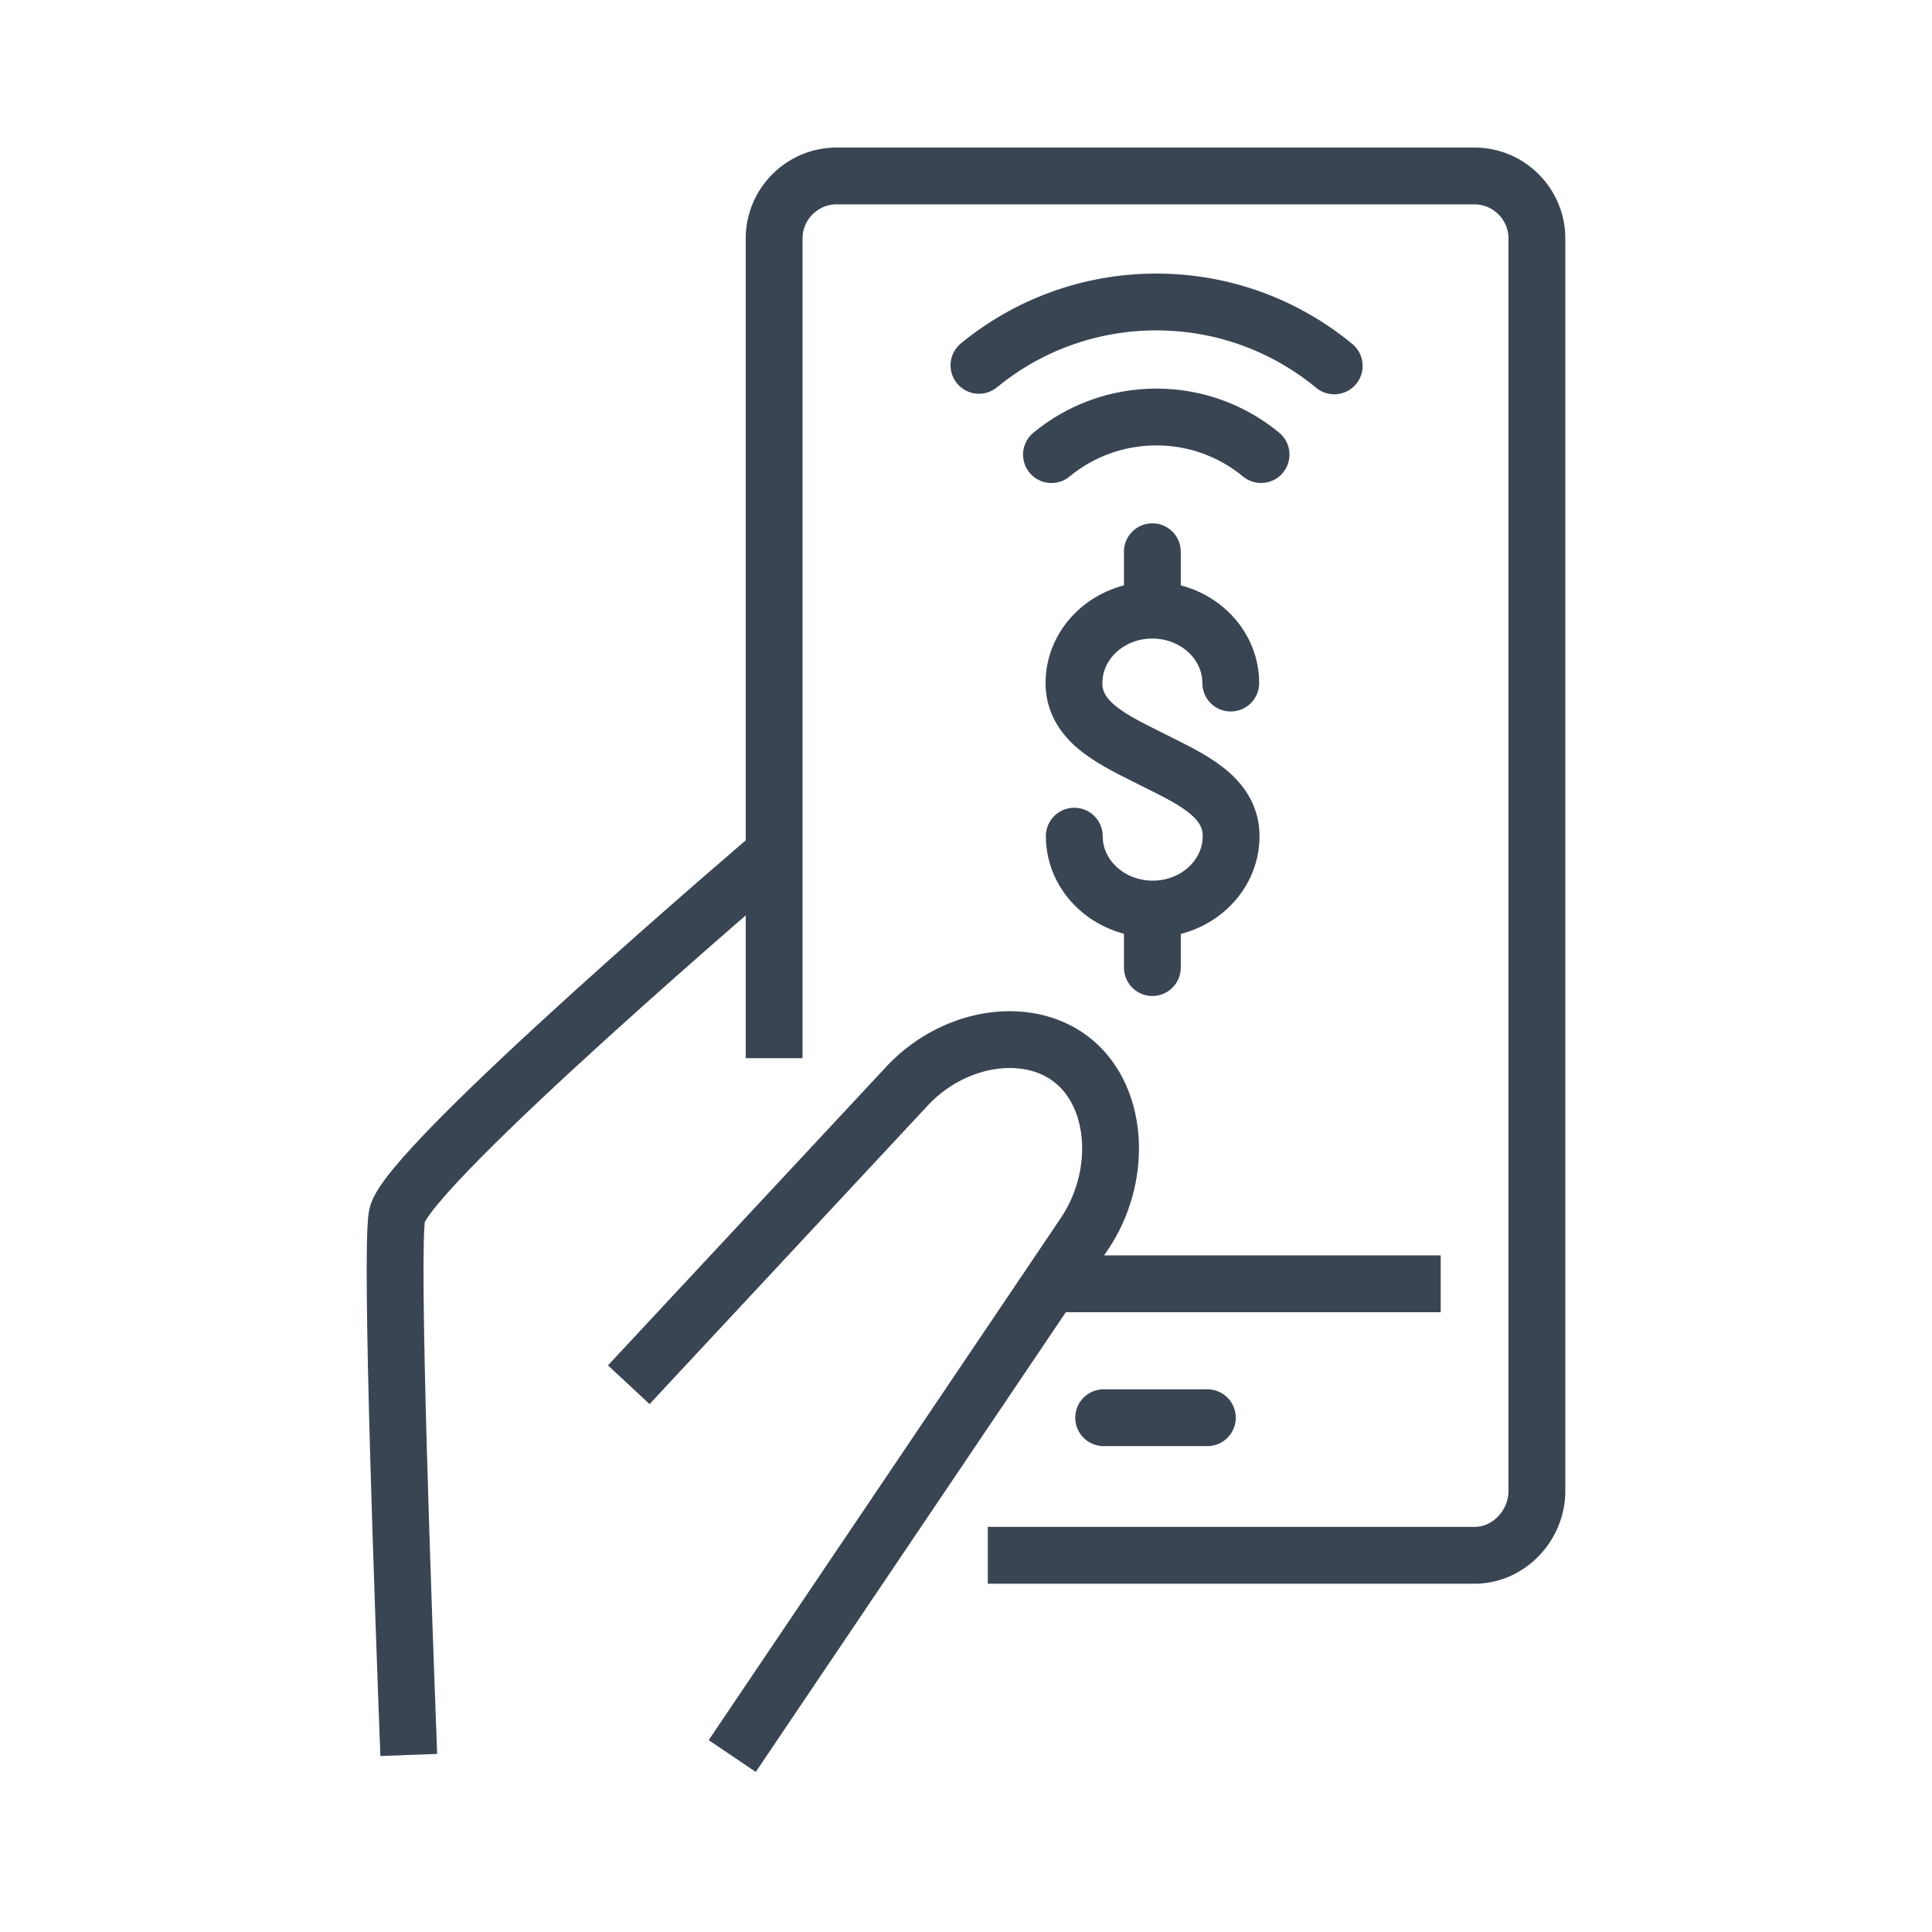 <?xml version="1.0" ?><!DOCTYPE svg  PUBLIC '-//W3C//DTD SVG 1.1//EN'  'http://www.w3.org/Graphics/SVG/1.1/DTD/svg11.dtd'><svg enable-background="new 0 0 85 85" height="85px" id="Layer_1" version="1.1" viewBox="0 0 85 85" width="85px" xml:space="preserve" xmlns="http://www.w3.org/2000/svg" xmlns:xlink="http://www.w3.org/1999/xlink"><g><path d="M27.663,60.922   l12.323-13.225c2.106-2.174,5.395-2.607,7.312-0.955c1.916,1.648,2.094,5.051,0.4,7.559L32.215,77.258" fill="none" stroke="#394553" stroke-linejoin="round" stroke-miterlimit="10" stroke-width="2.5"/><path d="M34.106,37.506c0,0-16.277,13.865-16.641,15.986   c-0.297,1.725,0.289,17.562,0.519,23.719" fill="none" stroke="#394553" stroke-miterlimit="10" stroke-width="2.5"/><g><g><g><path d="M47.264,36.787      c0,1.772,1.545,3.208,3.449,3.208c1.908,0,3.451-1.436,3.451-3.208s-1.842-2.549-3.461-3.368      c-1.613-0.82-3.453-1.595-3.453-3.367s1.541-3.208,3.449-3.208c1.904,0,3.449,1.436,3.449,3.208" fill="none" stroke="#394553" stroke-linecap="round" stroke-miterlimit="10" stroke-width="2.5"/><line fill="none" stroke="#394553" stroke-linecap="round" stroke-miterlimit="10" stroke-width="2.5" x1="50.699" x2="50.699" y1="26.827" y2="24.273"/><line fill="none" stroke="#394553" stroke-linecap="round" stroke-miterlimit="10" stroke-width="2.5" x1="50.699" x2="50.699" y1="42.569" y2="40.012"/></g></g></g><g><path d="M34.059,46.555V10.488    c0-1.511,1.234-2.747,2.746-2.747h28.066c1.51,0,2.746,1.236,2.746,2.747V65.6c0,1.512-1.236,2.828-2.746,2.828H43.459" fill="none" stroke="#394553" stroke-linejoin="round" stroke-miterlimit="10" stroke-width="2.5"/><line fill="none" stroke="#394553" stroke-linejoin="round" stroke-miterlimit="10" stroke-width="2.5" x1="46.156" x2="63.385" y1="56.482" y2="56.482"/><line fill="none" stroke="#394553" stroke-linecap="round" stroke-linejoin="round" stroke-miterlimit="10" stroke-width="2.5" x1="48.557" x2="53.119" y1="62.373" y2="62.373"/></g><path d="M43.07,16.073   c2.123-1.742,4.84-2.787,7.803-2.787c2.973,0,5.699,1.055,7.828,2.811" fill="none" stroke="#394553" stroke-linecap="round" stroke-miterlimit="10" stroke-width="2.5"/><path d="M46.26,20.001   c1.254-1.034,2.861-1.655,4.613-1.655c1.75,0,3.357,0.62,4.609,1.653" fill="none" stroke="#394553" stroke-linecap="round" stroke-miterlimit="10" stroke-width="2.5"/></g></svg>